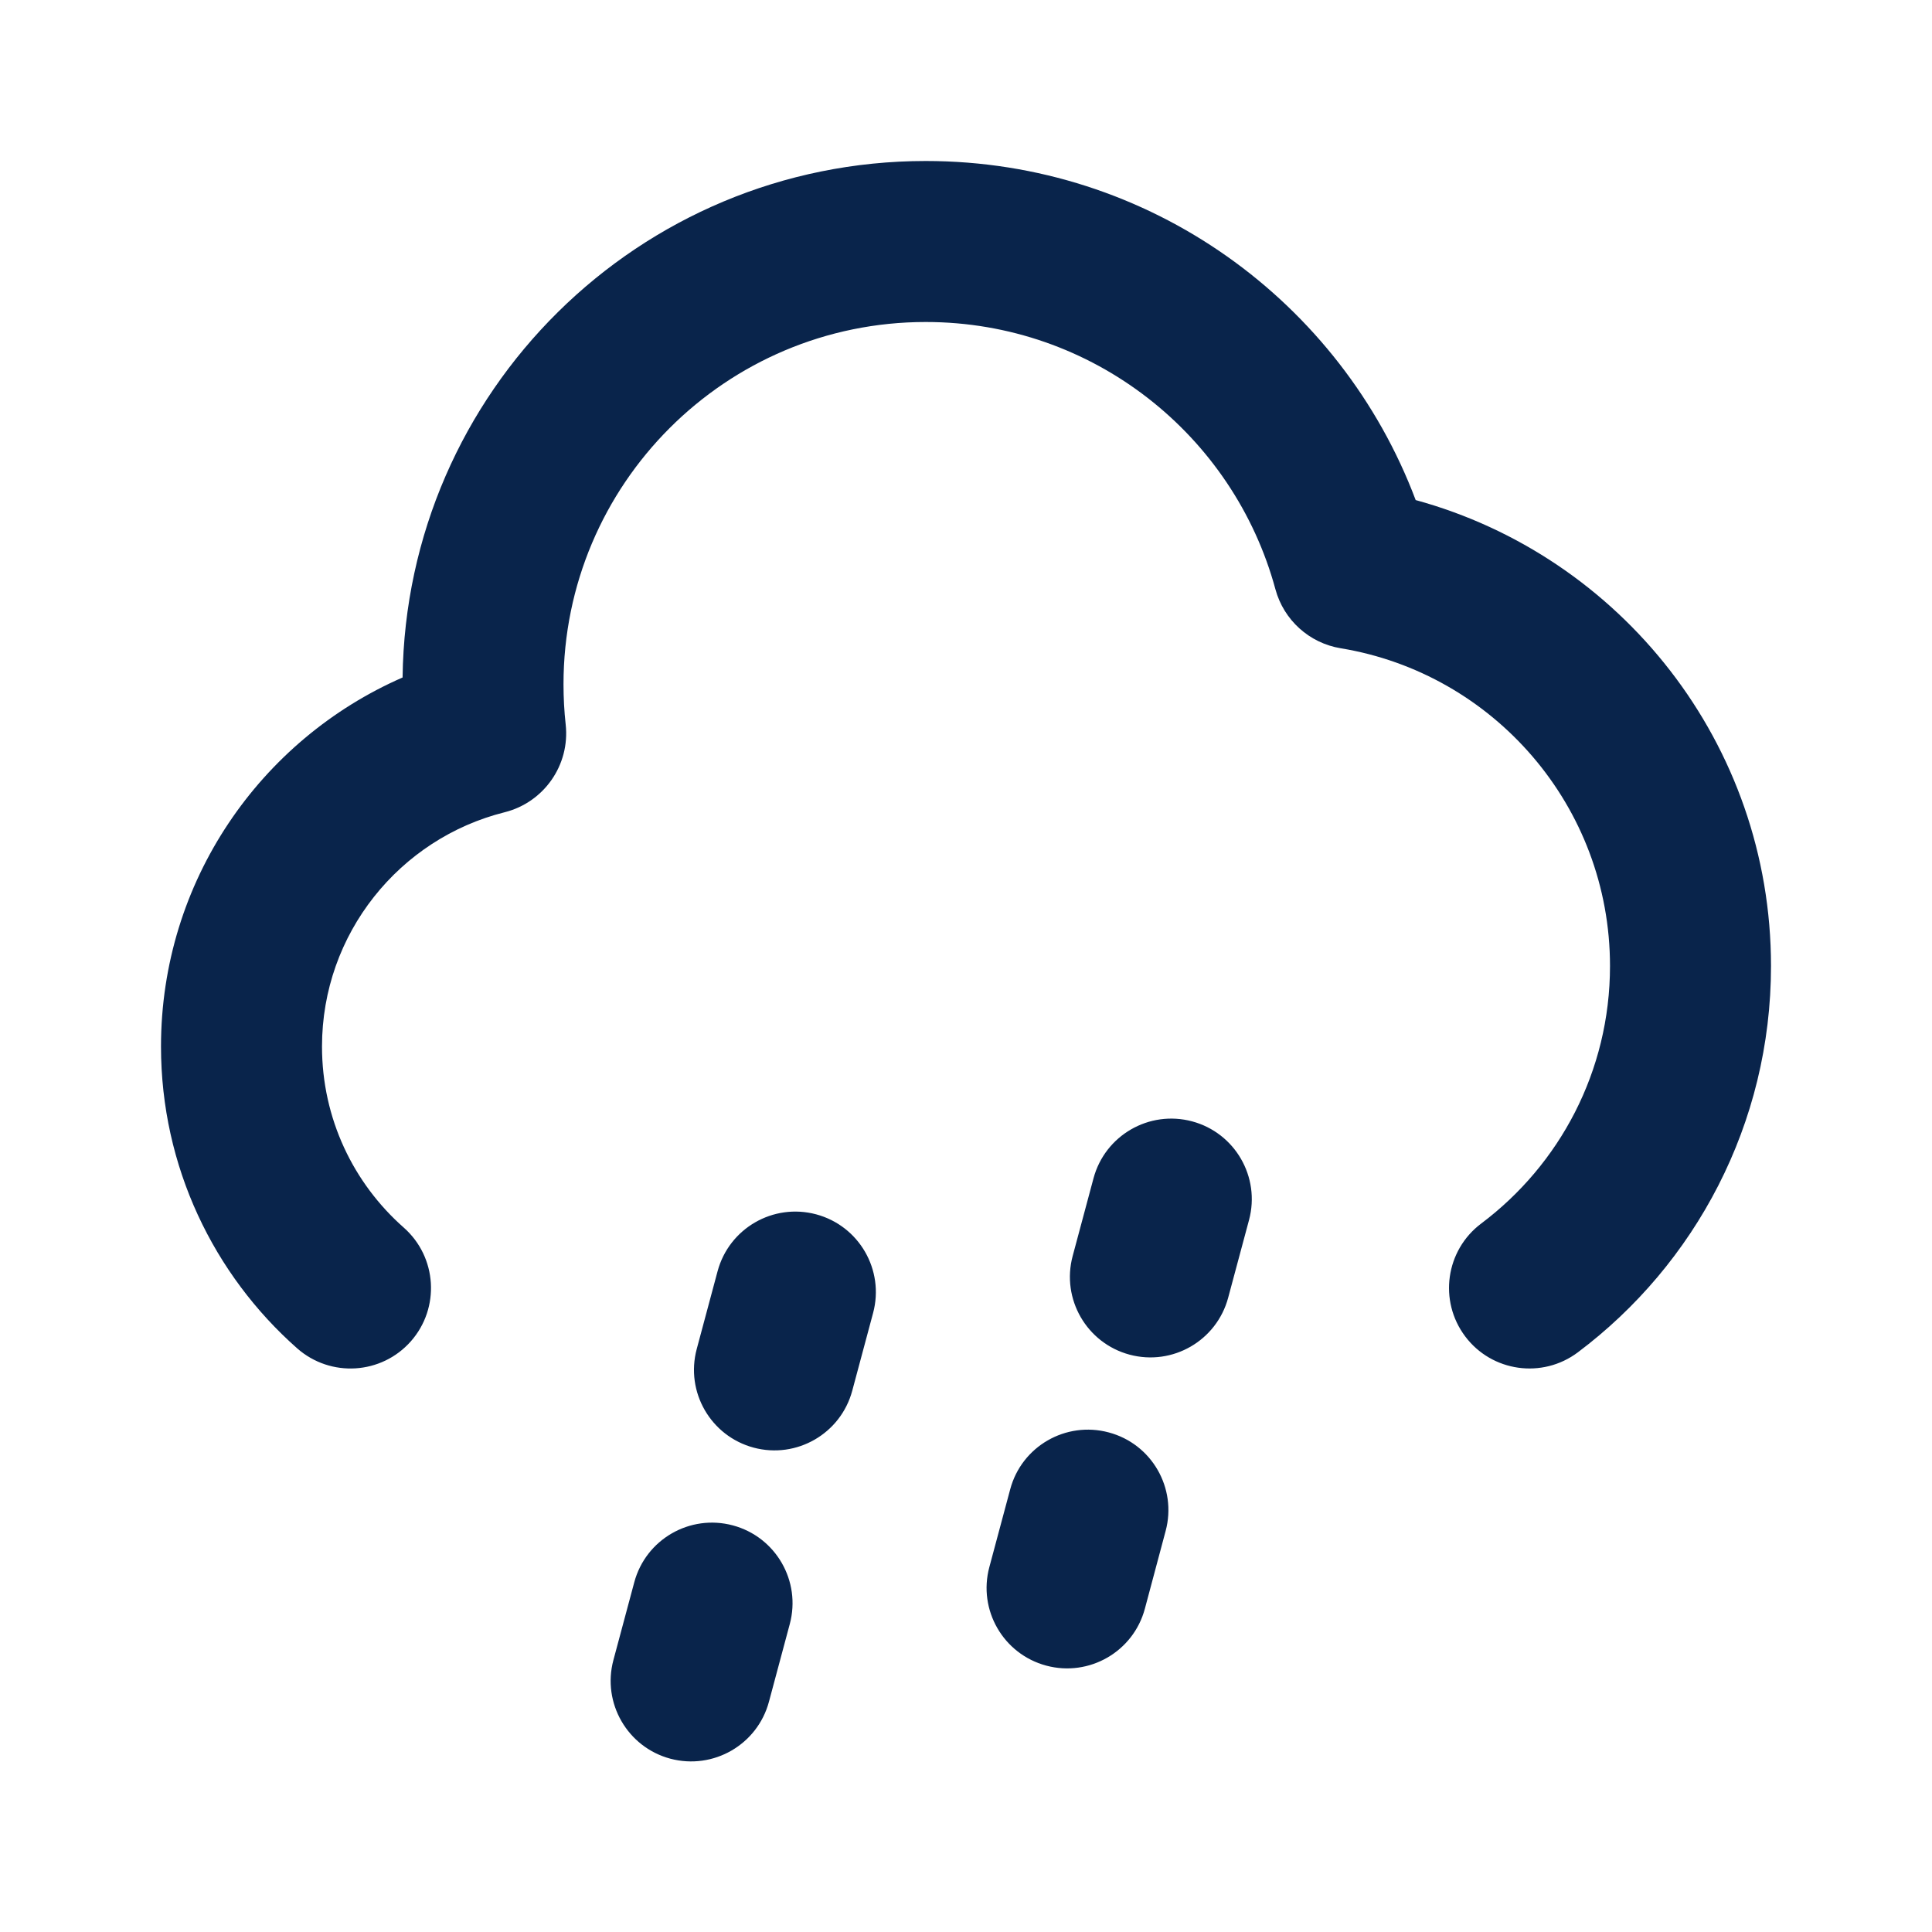 <?xml version="1.0" encoding="UTF-8"?>
<svg width="24px" height="24px" viewBox="0 0 24 24" version="1.1" xmlns="http://www.w3.org/2000/svg" xmlns:xlink="http://www.w3.org/1999/xlink">
    <title>showers_line</title>
    <g id="Icon" stroke="none" stroke-width="1" fill="none" fill-rule="evenodd">
        <g id="Weather" transform="translate(-769, -96)" fill-rule="nonzero">
            <g id="showers_line" transform="translate(769, 96)">
                <path d="M24,0 L24,24 L0,24 L0,0 L24,0 Z M12.594,23.258 L12.582,23.259 L12.511,23.295 L12.492,23.299 L12.477,23.295 L12.406,23.259 C12.396,23.256 12.387,23.259 12.382,23.265 L12.378,23.276 L12.361,23.703 L12.366,23.724 L12.377,23.736 L12.48,23.81 L12.495,23.814 L12.507,23.81 L12.611,23.736 L12.623,23.72 L12.627,23.703 L12.61,23.276 C12.608,23.266 12.601,23.259 12.594,23.258 Z M12.858,23.145 L12.845,23.147 L12.66,23.24 L12.65,23.25 L12.647,23.261 L12.665,23.691 L12.67,23.703 L12.678,23.71 L12.879,23.803 C12.891,23.807 12.902,23.803 12.908,23.795 L12.912,23.781 L12.878,23.166 C12.875,23.155 12.867,23.147 12.858,23.145 Z M12.143,23.147 C12.133,23.142 12.122,23.145 12.116,23.153 L12.11,23.166 L12.076,23.781 C12.075,23.793 12.083,23.802 12.093,23.805 L12.108,23.803 L12.309,23.71 L12.319,23.702 L12.322,23.691 L12.34,23.261 L12.337,23.248 L12.328,23.24 L12.143,23.147 Z" id="MingCute"></path>
                <path d="M9.104,18.949 C9.637,19.092 9.954,19.64 9.811,20.174 L9.552,21.14 C9.409,21.673 8.861,21.989 8.327,21.847 C7.794,21.704 7.477,21.155 7.62,20.622 L7.879,19.656 C8.022,19.122 8.57,18.806 9.104,18.949 Z M13.773,17.794 C14.307,17.936 14.623,18.485 14.48,19.018 L14.222,19.984 C14.079,20.518 13.53,20.834 12.997,20.691 C12.463,20.548 12.147,20 12.29,19.467 L12.549,18.501 C12.691,17.967 13.24,17.651 13.773,17.794 Z M10.139,15.085 C10.672,15.228 10.989,15.776 10.846,16.31 L10.587,17.276 C10.444,17.809 9.896,18.126 9.362,17.983 C8.829,17.84 8.512,17.292 8.655,16.758 L8.914,15.792 C9.057,15.259 9.605,14.942 10.139,15.085 Z M11.5,2 C14.286,2 16.66,3.752 17.586,6.212 C20.13,6.908 22,9.235 22,12 C22,13.964 21.055,15.707 19.601,16.799 C19.159,17.131 18.532,17.042 18.201,16.601 C17.869,16.159 17.958,15.532 18.399,15.2 C19.373,14.469 20,13.308 20,12 C20,10.014 18.552,8.365 16.655,8.053 C16.265,7.989 15.948,7.703 15.844,7.321 C15.326,5.407 13.576,4 11.5,4 C9.015,4 7,6.015 7,8.5 C7,8.669 7.009,8.836 7.027,8.999 C7.083,9.505 6.755,9.968 6.269,10.09 C4.965,10.416 4,11.597 4,13 C4,13.896 4.391,14.699 5.016,15.25 C5.43,15.616 5.469,16.248 5.104,16.662 C4.738,17.076 4.107,17.115 3.692,16.75 C2.656,15.835 2,14.493 2,13 C2,10.949 3.235,9.187 5.001,8.416 C5.045,4.865 7.938,2 11.5,2 Z M14.809,13.93 C15.342,14.073 15.659,14.621 15.516,15.155 L15.257,16.12 C15.114,16.654 14.566,16.971 14.032,16.828 C13.499,16.685 13.182,16.136 13.325,15.603 L13.584,14.637 C13.727,14.104 14.275,13.787 14.809,13.93 Z" id="形状" fill="#09244B"></path>
            </g>
        </g>
    </g>
</svg>